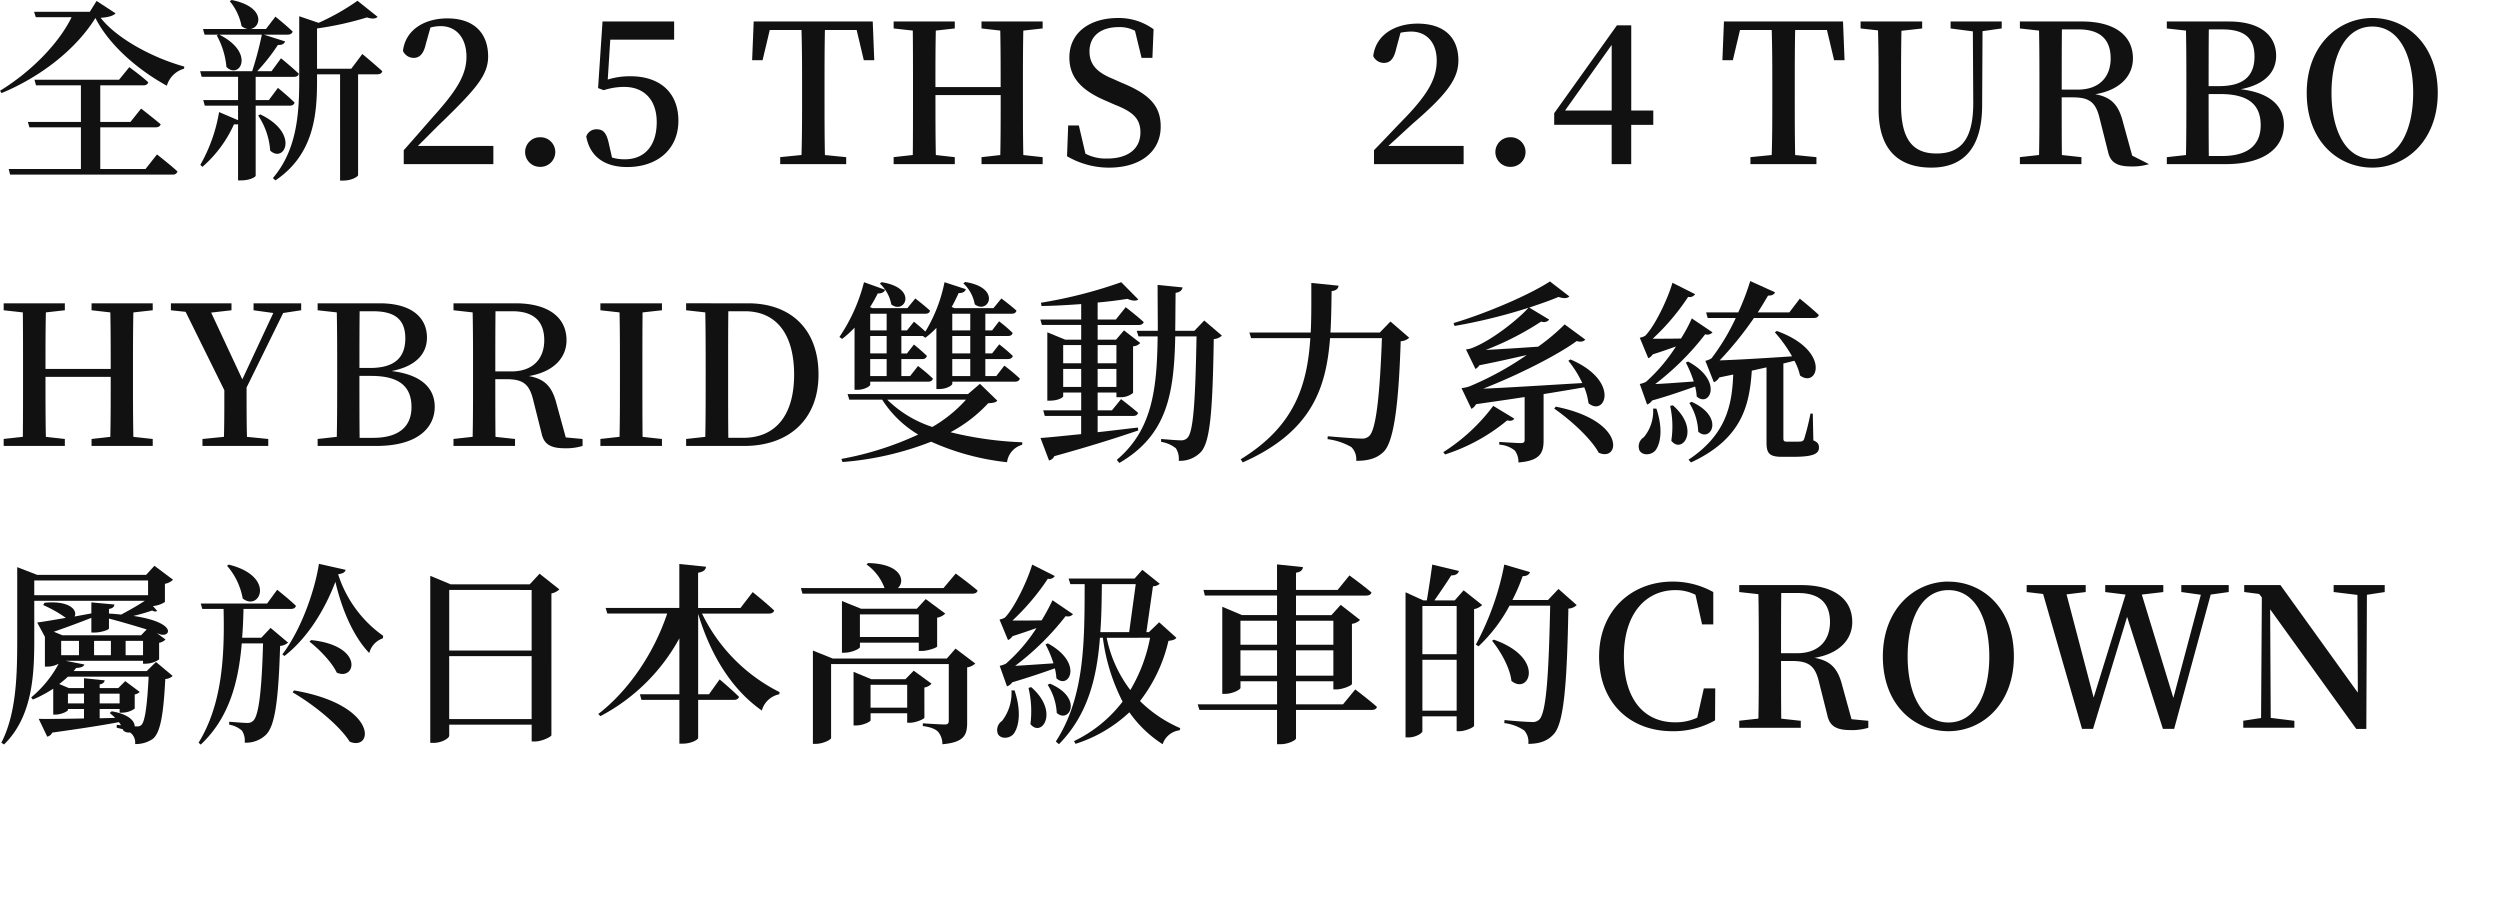 <svg
    xmlns='http://www.w3.org/2000/svg'
    width='550'
    height='200'
    viewBox='0 0 550 200'
    fill='#111'
>
    <path d='M32.021,37.173H22.057V28.018H34.193c.6,0,1.022-.213,1.15-.681-1.661-1.405-4.3-3.449-4.3-3.449L28.7,26.826H22.057V18.778H31.51c.6,0,.979-.213,1.107-.681-1.575-1.448-4.173-3.321-4.173-3.321l-2.257,2.768H7.581l.341,1.235H17.8v8.048H6.132l.341,1.192H17.8v9.155H1.916l.3,1.235H37.94a1.02,1.02,0,0,0,1.107-.681c-1.7-1.575-4.514-3.747-4.514-3.747ZM21.248.208l-1.49,2.385H7.494l.383,1.192h7.877C12.86,9.708,6.681,15.882,0,19.97l.341.511C8.857,16.947,16.649,10.943,20.993,3.96c3.023,5.961,9.283,11.369,15.712,14.9a5.5,5.5,0,0,1,3.79-3.747l.043-.468c-7.665-2.129-15.244-6.6-18.395-10.73,1.575-.085,2.81-.426,3.279-.979Z' />
    <path d='M63.7,23.249c.6,0,.979-.213,1.107-.681-1.363-1.363-3.662-3.236-3.662-3.236l-2,2.683h-2.9V16.908h8.388c.6,0,1.022-.213,1.107-.681-1.448-1.4-3.917-3.406-3.917-3.406l-2.083,2.848H56.59a42.02,42.02,0,0,0,4.556-5.791c.894.085,1.4-.255,1.575-.766l-4.684-1.49h5.195c.6,0,1.022-.213,1.15-.681-1.448-1.405-3.79-3.279-3.79-3.279L58.506,6.387H55.1C57.527,6,58.379,1.487,50.97,0l-.426.255a12.174,12.174,0,0,1,2.6,5.493,3.115,3.115,0,0,0,1.32.639h-9.8l.341,1.235h3.066l-.383.17a17.617,17.617,0,0,1,2.129,6.941c2.853,2.853,6.472-3.066-1.575-7.111h9.368a75.226,75.226,0,0,1-2.133,8.047H44.029L44.37,16.9h8.005v5.11H44.71l.341,1.235h7.324v3.194L48.2,24.655a35.361,35.361,0,0,1-4.131,11.623l.468.426a27.065,27.065,0,0,0,6.942-9.368,3.114,3.114,0,0,0,.894,0V39.685h.681c1.959,0,3.194-.766,3.194-1.022V23.249Zm-6.9,2.172a15.758,15.758,0,0,1,2.64,7.707c3.066,2.9,6.6-3.747-2.172-7.963Zm20.48-10.3H69.748V6.259A70.18,70.18,0,0,0,80.734,3.832c1.15.383,1.916.3,2.342-.128L78.648.17a50.515,50.515,0,0,1-8.559,4.854L65.831,3.576v14.18c0,7.665-.639,15.372-5.791,21.418l.554.511c8.431-5.663,9.155-14.435,9.155-21.844v-1.49h5.067V39.727H75.5c2,0,3.279-.937,3.279-1.192V16.35h4.173c.6,0,1.065-.213,1.15-.681-1.661-1.533-4.386-3.79-4.386-3.79Z' />
    <path d='M91.932,32.108c2.172-2.129,4.173-4.216,5.45-5.408,7.2-7.026,10.007-10.134,10.007-14.265,0-4.9-2.853-8.388-8.985-8.388-4.9,0-9.2,2.427-9.751,7.154A2.579,2.579,0,0,0,91,12.734c1.235,0,2.172-.766,2.683-3.066L94.7,6.049a9.147,9.147,0,0,1,2.257-.3c3.492,0,5.663,2.683,5.663,6.728,0,3.96-2.129,7.324-6.685,12.476-2.086,2.342-4.556,5.237-7.111,8.09v3.065h19.715v-4Zm26.911,4.6a3.258,3.258,0,1,0,.114-6.515q-.057,0-.114,0a3.258,3.258,0,1,0-.114,6.515h.114m15.415-27.98H148.31v-4H132.555l-.979,14.648,1.235.468a14.727,14.727,0,0,1,4.514-.724c4.343,0,7.154,2.81,7.154,7.75,0,5.11-2.6,8.176-7.026,8.176a9.748,9.748,0,0,1-2.81-.383l-.724-3.194c-.511-2.257-1.235-3.023-2.64-3.023a2.321,2.321,0,0,0-2.3,1.575c.766,4.343,3.96,6.728,8.985,6.728,6.728,0,11.284-3.96,11.284-10.177,0-6.3-4.173-9.794-10.517-9.794a16.113,16.113,0,0,0-5.025.724Z' />
    <path d='M188.463,6.6l1.575,6.643h2.3L192,4.726H165.81l-.341,8.516h2.3L169.345,6.6h6.983c.128,4.258.128,8.516.128,12.732V21.5c0,4.258,0,8.474-.128,12.6l-4.684.468v1.537h14.52V34.575l-4.683-.467c-.085-4.216-.085-8.431-.085-12.6V19.331c0-4.343,0-8.559.085-12.732Zm40.92-.341V4.726H215.928V6.259l4.13.468c.085,4.13.085,8.3.085,12.434h-14.35c0-4.216,0-8.388.085-12.434l4.173-.468V4.726H196.6V6.259l4.216.468c.043,4.216.043,8.431.043,12.6V21.5c0,4.258,0,8.474-.043,12.6l-4.216.468v1.541h13.456V34.575l-4.171-.467c-.085-4.13-.085-8.346-.085-13.2h14.35c0,4.9,0,9.155-.085,13.2l-4.13.468v1.532h13.45V34.575l-4.256-.467c-.085-4.216-.085-8.431-.085-12.6V19.331c0-4.3,0-8.474.085-12.6ZM244.8,17.329c-3.279-1.32-5.11-3.023-5.11-6,0-3.534,2.64-5.365,6.43-5.365a7.151,7.151,0,0,1,3.577.809l1.448,5.961h2.385l.255-6.3a12.926,12.926,0,0,0-7.835-2.47c-6.132,0-10.688,3.151-10.688,8.687,0,4.726,3.108,7.452,8.176,9.581l1.831.809c4.045,1.575,5.621,3.108,5.621,6.089,0,3.7-2.853,5.748-7.281,5.748a9.662,9.662,0,0,1-4.812-1.065L237.346,27.6H235l-.255,6.77a18.314,18.314,0,0,0,9.24,2.512c6.9,0,11.369-3.534,11.369-9.027,0-4.471-2.342-7.111-8.644-9.666Z' />
    <path d='M305.433,32.108c2.172-1.959,4.13-3.79,5.45-4.982,7.366-6.345,9.964-9.751,9.964-13.839,0-4.769-2.853-8.09-8.985-8.09-4.9,0-9.2,2.427-9.751,7.154a2.61,2.61,0,0,0,2.342,1.49c1.235,0,2.172-.724,2.683-3.023l.979-3.619a12.181,12.181,0,0,1,2.3-.255c3.492,0,5.663,2.47,5.663,6.387s-1.916,7.281-6.685,12.306c-2.086,2.129-4.556,4.769-7.111,7.409v3.062H322v-4Zm26.869,4.6a3.258,3.258,0,1,0,.114-6.515q-.057,0-.114,0a3.258,3.258,0,1,0-.114,6.515h.114M344.31,24.317,354.571,9.878V24.313Zm19.417,0h-4.854V5.577h-3.152l-13.8,19.331v2.555h12.646v8.645h4.3V27.464h4.854Z' />
    <path d='M401.927,6.6l1.576,6.643h2.3l-.341-8.516H379.268l-.341,8.516h2.3L382.8,6.6h6.978c.128,4.258.128,8.516.128,12.732v2.172c0,4.258,0,8.474-.128,12.6l-4.684.468v1.533h14.52V34.575l-4.679-.467c-.085-4.216-.085-8.431-.085-12.6V19.331c0-4.343,0-8.559.085-12.732Zm38.451-1.874H429.13V6.262l4.9.639.085,15.585c.043,8.176-2.725,11.284-8.09,11.284-4.9,0-7.792-2.683-7.792-10.688V19.208c0-4.216,0-8.346.085-12.434l4.556-.511V4.726H409.33V6.259l3.832.426c.128,4.173.128,8.388.128,12.519v4.854c0,9.2,4.684,12.817,11.625,12.817,6.77,0,11.114-4,11.156-13.583l.085-16.436,4.216-.6Zm13.2,14.988c0-4.9,0-9.07.043-13.243h3.7c4.812,0,7.026,2.3,7.026,6.387,0,3.917-2.342,6.856-7.239,6.856Zm15.5,14.52-2-7.281c-.937-3.747-2.47-5.578-6.132-6.217,5.748-.979,8.3-4.258,8.3-7.877,0-5.11-4.088-8.133-11.241-8.133H444.374V6.262l4.216.468c.085,4.173.085,8.431.085,12.6V21.5c0,4.258,0,8.474-.085,12.6l-4.216.468v1.538h13.541V34.575l-4.3-.468c-.043-4.13-.043-8.3-.043-12.689h2.385c3.79,0,5.152,1.107,6,4.769l1.788,7.111c.511,2.427,1.959,3.321,5.152,3.321a12.387,12.387,0,0,0,3.879-.511Zm16.862.085c-.043-4.3-.043-8.687-.043-13.626h2.555c6.174,0,8.9,2.3,8.9,6.856,0,4.428-2.938,6.77-8.431,6.77Zm2.981-27.848c4.854,0,7.068,1.874,7.068,5.961,0,4.343-2.47,6.515-7.792,6.515h-2.3c0-4.258,0-8.388.043-12.476ZM476.7,4.728V6.261l4.216.468c.085,4.13.085,8.3.085,12.476v2.086c0,4.343,0,8.6-.085,12.817l-4.216.468v1.532h12.9c9.538,0,12.859-4.343,12.859-8.6,0-4-2.768-7.068-9.5-7.877,5.706-1.107,7.792-4.088,7.792-7.366,0-4.386-3.364-7.537-10.39-7.537Zm36.23,15.71c0-7.75,2.81-14.6,8.985-14.6s8.985,6.856,8.985,14.6c0,7.707-2.81,14.52-8.985,14.52s-8.985-6.813-8.985-14.52m8.985-16.479c-7.494,0-14.435,6.046-14.435,16.479,0,10.645,6.9,16.436,14.435,16.436s14.392-6.046,14.392-16.436c0-10.688-6.9-16.479-14.393-16.479Z' />
    <path d='M33.6,68.259V66.726H20.141v1.533l4.13.468c.085,4.13.085,8.3.085,12.434H10.007c0-4.216,0-8.388.085-12.434l4.173-.468V66.726H.809v1.533l4.216.468c.043,4.216.043,8.431.043,12.6V83.5c0,4.258,0,8.474-.043,12.6l-4.216.468v1.541H14.265V96.575l-4.173-.467c-.085-4.13-.085-8.346-.085-13.2h14.35c0,4.9,0,9.155-.085,13.2l-4.13.468v1.532H33.6V96.575l-4.259-.467c-.085-4.216-.085-8.431-.085-12.6V81.331c0-4.3,0-8.474.085-12.6Zm28.7.6,3.96-.6V66.726H55.781v1.533l4.343.6-6.812,14.6L46.456,68.77l4.471-.511V66.726H37.6v1.533l3.236.341,8.516,17.245c0,4.3,0,7.239-.085,10.262l-4.726.468v1.533H59.017V96.575l-4.684-.467c-.085-3.194-.085-6.217-.085-10.858ZM79.116,96.324c-.043-4.3-.043-8.687-.043-13.626h2.555c6.174,0,8.9,2.3,8.9,6.856,0,4.428-2.938,6.77-8.431,6.77ZM82.1,68.476c4.854,0,7.068,1.874,7.068,5.961,0,4.343-2.47,6.515-7.792,6.515h-2.3c0-4.258,0-8.388.043-12.476Zm-12.222-1.75v1.533l4.216.468c.085,4.13.085,8.3.085,12.476v2.086c0,4.343,0,8.6-.085,12.817l-4.216.468v1.534H82.781c9.538,0,12.859-4.343,12.859-8.6,0-4-2.768-7.068-9.5-7.877,5.706-1.107,7.792-4.088,7.792-7.367,0-4.386-3.364-7.537-10.39-7.537Zm39.089,14.988c0-4.9,0-9.07.043-13.243h3.7c4.812,0,7.026,2.3,7.026,6.387,0,3.917-2.342,6.856-7.239,6.856Zm15.5,14.52-2-7.281c-.937-3.747-2.47-5.578-6.132-6.217,5.748-.979,8.3-4.258,8.3-7.877,0-5.11-4.088-8.133-11.241-8.133H99.767v1.533l4.216.468c.085,4.173.085,8.431.085,12.6V83.5c0,4.258,0,8.474-.085,12.6l-4.216.468v1.541h13.541V96.575l-4.3-.468c-.043-4.13-.043-8.3-.043-12.689h2.385c3.79,0,5.152,1.107,6,4.769l1.788,7.111c.511,2.427,1.959,3.321,5.152,3.321a12.388,12.388,0,0,0,3.875-.511V96.575Zm21.163-27.976V66.726H132.086v1.533l4.216.468c.085,4.173.085,8.431.085,12.6V83.5c0,4.258,0,8.474-.085,12.6l-4.216.468v1.541h13.541V96.575l-4.258-.467c-.043-4.173-.043-8.431-.043-12.6V81.331c0-4.3,0-8.474.043-12.6Zm14.6,28.061c-.043-4.258-.043-8.644-.043-13.413v-1.49c0-4.471,0-8.729.043-12.945h3.619c6.856,0,10.858,4.9,10.858,13.967,0,8.772-3.96,13.881-11.2,13.881Zm-9.283-29.594v1.533l4.216.468c.085,4.173.085,8.431.085,12.689v1.533c0,4.726,0,9.027-.085,13.158l-4.216.468v1.534h12.774c9.751,0,16.351-5.748,16.351-15.712s-6.089-15.67-15.5-15.67Z' />
    <path d='M211.925,62.339a8.117,8.117,0,0,1,2.512,4.6c2.981,2.342,6.046-3.619-2.086-4.9Zm-18.352.043a8.353,8.353,0,0,1,2.512,4.6c2.981,2.3,6-3.619-2.129-4.9Zm1.49,6.643v3.662h-3.619V69.025Zm0,8.729h-3.619V73.922h3.619Zm0,4.982h-3.619V78.989h3.619Zm18.395-10.049H209.5V69.025h3.96Zm0,5.067H209.5V73.922h3.96Zm0,4.982H209.5V78.989h3.96Zm-25.463,3.023h.6c1.7,0,2.853-.852,2.853-1.107v-.681h12.689c.6,0,.979-.213,1.107-.681a37.958,37.958,0,0,0-3.279-2.768l-1.746,2.214H198.3V78.989h4.556a.968.968,0,0,0,1.065-.681c-1.107-1.107-2.853-2.512-2.853-2.512l-1.533,1.959H198.3V73.922h4.726l.554.383a19.239,19.239,0,0,0,2.427-2.172V85.589h.6c1.746,0,2.9-.852,2.9-1.15v-.468h13.754c.6,0,.979-.213,1.107-.681-1.277-1.235-3.406-2.853-3.406-2.853l-1.788,2.3h-2.4V78.989h4.939c.6,0,.979-.213,1.107-.681a37.384,37.384,0,0,0-2.981-2.555l-1.576,2h-1.489V73.922h4.939c.6,0,.979-.213,1.065-.681a30.6,30.6,0,0,0-2.981-2.555l-1.533,2h-1.49V69.025h5.748c.6,0,.979-.213,1.107-.681-1.277-1.15-3.321-2.683-3.321-2.683l-1.746,2.129H210.01l-.639-.255c.554-.979,1.065-2.044,1.533-3.066.937.043,1.448-.341,1.575-.852l-4.684-1.533a33.615,33.615,0,0,1-4.214,10.859c-1.065-1.022-2.512-2.172-2.512-2.172l-1.533,1.916H198.3V69.025h5.237c.6,0,.979-.213,1.065-.681-1.235-1.15-3.236-2.683-3.236-2.683l-1.746,2.129h-7.665l-.554-.213a30.377,30.377,0,0,0,1.7-3.023c.894.043,1.448-.3,1.618-.809l-4.639-1.66a38.1,38.1,0,0,1-5.408,12.05l.6.426A23.8,23.8,0,0,0,188,72.091Zm24.527,2.172a30.262,30.262,0,0,1-7.409,6,25.379,25.379,0,0,1-9.921-6Zm3.066-3.492-2.64,2.257H186.462l.383,1.235h7.236A23.914,23.914,0,0,0,202,95.6a69.549,69.549,0,0,1-16.9,5.365l.255.681a67.606,67.606,0,0,0,19.5-4.471,55.1,55.1,0,0,0,16.692,4.514,4.591,4.591,0,0,1,3.321-3.832l.043-.554a77.649,77.649,0,0,1-15.8-2.214,31.255,31.255,0,0,0,8.3-6.387c1.15-.043,1.661-.17,2-.554Z' />
    <path d='M233.9,81.16h3.96v3.96H233.9Zm3.96-1.24H233.9v-4h3.96Zm7.75,0h-4.127v-4h4.127Zm-4.13,1.24h4.13v3.96h-4.13Zm8.857,12.9c-3.023.341-6.046.724-8.857,1.022V91.508h7.792c.6,0,.979-.213,1.107-.681-1.448-1.277-3.747-3.023-3.747-3.023l-2,2.47h-3.149V86.357h4.13v1.022h.639a4.257,4.257,0,0,0,3.023-.937V76.179a2.171,2.171,0,0,0,1.576-.724l-3.577-2.768-1.746,2.044h-4.045V71.5h8.985c.6,0,1.022-.213,1.15-.639-1.533-1.405-3.96-3.279-3.96-3.279L245.481,70.3h-4V66.556c2.427-.213,4.684-.511,6.557-.809,1.065.468,1.959.511,2.385.128l-3.747-3.79A102.045,102.045,0,0,1,229.005,66.6l.128.724c2.81-.043,5.834-.213,8.729-.426V70.3h-8.985l.341,1.192h8.644v3.236H234.37l-3.96-1.618V88.144h.554c1.788,0,2.938-.681,2.938-.979v-.809h3.96v3.917h-8.351l.341,1.235h8v4c-3.875.383-7.068.724-8.942.852l1.874,4.939a1.562,1.562,0,0,0,1.15-.937c8.474-2.342,14.35-4.258,18.48-5.663Zm14.6-23.547-2.172,2.257h-4.217c.043-2.64.043-5.408.085-8.346.979-.128,1.4-.554,1.533-1.192l-5.493-.554c0,3.577.043,6.941.043,10.092h-4.638l.383,1.235h4.217c-.128,11.923-1.277,20.652-8.985,27.167l.554.681c10.56-6.132,12.05-15.244,12.306-27.848h4.684c-.255,14.052-.681,21.035-2,22.312a1.8,1.8,0,0,1-1.448.554c-.809,0-2.938-.17-4.343-.3v.639a6.974,6.974,0,0,1,3.236,1.4,4.243,4.243,0,0,1,.639,2.768,6.326,6.326,0,0,0,4.854-1.916c2.044-2.214,2.6-8.687,2.853-24.867a2.809,2.809,0,0,0,1.788-.766Z' />
    <path d='M305.9,70.728l-2.342,2.427H292.7c.17-2.938.213-6,.255-9.112,1.065-.128,1.448-.554,1.533-1.192l-6-.6c0,3.79.043,7.409-.128,10.9h-13.5l.383,1.235h13.03c-.681,10.39-3.449,19.374-15.329,26.656l.468.681c15.116-6.685,18.352-16.266,19.2-27.337h11.412c-.426,11.539-1.192,20.141-2.81,21.546a2.222,2.222,0,0,1-1.746.554c-1.15,0-4.939-.3-7.366-.511l-.043.639A14.007,14.007,0,0,1,297.3,98.36a3.779,3.779,0,0,1,1.065,3.023c2.81,0,4.641-.6,6.089-2.044,2.3-2.385,3.279-11.028,3.7-24.271a2.854,2.854,0,0,0,1.874-.766Z' />
    <path d='M328.513,89.293A41.21,41.21,0,0,1,317.527,99.47l.383.511a41.051,41.051,0,0,0,13.668-7.494c.894.213,1.277,0,1.576-.383Zm16.521-9.921a22.9,22.9,0,0,1,3.066,4.9c-8.6.511-16.649,1.022-21.8,1.235,7.537-2.938,16.266-7.324,20.567-10.475.979.3,1.661.043,1.874-.341l-4.514-3.321a46.276,46.276,0,0,1-5.834,4.9c-4.386.3-8.474.554-11.539.724a64.7,64.7,0,0,0,12.221-6.259,1.472,1.472,0,0,0,1.746-.426l-4.386-2.64c2.385-.809,4.641-1.575,6.43-2.342,1.192.383,2,.341,2.385-.128l-4.258-3.279c-4.514,2.938-13.8,6.941-21.205,9.155l.213.639a122.717,122.717,0,0,0,16.266-4c-2.3,2.555-8.09,7.2-12.434,8.857a5.019,5.019,0,0,1-1.32.3l2.086,4.3a2.166,2.166,0,0,0,.852-.809c3.875-.766,7.452-1.575,10.432-2.257a67.905,67.905,0,0,1-12.6,6.9,8.154,8.154,0,0,1-1.746.383l2.172,4.556a2.347,2.347,0,0,0,1.022-1.022c3.832-.554,7.409-1.065,10.688-1.575v9.41c0,.511-.17.724-.852.724-.894,0-4.726-.255-4.726-.255v.6a5.95,5.95,0,0,1,3.406,1.277,4.147,4.147,0,0,1,.809,2.64c4.812-.383,5.535-2.129,5.535-4.9V86.7c3.449-.554,6.43-1.065,8.942-1.49a13.73,13.73,0,0,1,.937,3.492c3.662,3.108,7.068-4.9-3.96-9.623Zm-3.108,10.517c3.364,2.342,7.963,6.387,9.794,9.708,4.641,2.129,6.174-7.026-9.453-10.134Z' />
    <path d='M362.365,89a2.348,2.348,0,0,0,1.107-.894c3.662-1.022,7.026-2.214,9.453-3.066a9.978,9.978,0,0,1,.341,2.172c2.768,2.6,6.046-3.364-1.874-7.665l-.511.213a25.628,25.628,0,0,1,1.746,4.173c-3.151.213-6.174.468-8.474.554a59.319,59.319,0,0,0,10.986-10.943,1.518,1.518,0,0,0,1.618-.426L372.2,70.047a33.821,33.821,0,0,1-2.385,4.428c-2.3.043-4.471.043-6.217.043a49.7,49.7,0,0,0,7.792-9.2,1.433,1.433,0,0,0,1.533-.6l-4.982-2.51c-.937,3.279-3.747,9.368-6,11.667a4.017,4.017,0,0,1-1.192.426l1.874,4.514a2.254,2.254,0,0,0,.979-.852c1.874-.6,3.619-1.192,5.11-1.746a37.261,37.261,0,0,1-6.6,7.792,5.608,5.608,0,0,1-1.363.468Zm9.283-.341a12.647,12.647,0,0,1,1.959,6.3c2.683,2.512,6-3.151-1.448-6.557Zm-7.963,1.235a8.982,8.982,0,0,1-2.044,6.3,2.365,2.365,0,0,0-.937,2.938c.724,1.192,2.64.979,3.492-.043,1.192-1.575,1.661-4.854.213-9.2Zm3.747-.6a20.8,20.8,0,0,1,.255,7.665c2.385,3.066,6.472-2.427.341-7.792Zm31.382,1.7H398.3a51.766,51.766,0,0,1-1.4,5.621.8.8,0,0,1-.681.511,13.207,13.207,0,0,1-1.448.043h-1.576c-.766,0-.852-.213-.852-.766V79.969c.894-.213,1.7-.426,2.427-.6A12.233,12.233,0,0,1,396,82.605c3.917,2.938,6.941-5.45-5.11-9.794l-.426.3a30.559,30.559,0,0,1,3.79,5.28c-6.217.426-12.093.766-15.925.894a75.675,75.675,0,0,0,7.537-9.325h13.112c.6,0,1.065-.213,1.15-.681-1.576-1.49-4.173-3.577-4.173-3.577l-2.3,3.023h-6.941c.852-1.32,1.618-2.6,2.257-3.7.852.043,1.363-.255,1.533-.724l-5.45-2.47a55.16,55.16,0,0,1-2.64,6.9h-7.066l.341,1.235h6.174a47.8,47.8,0,0,1-5.323,8.857,3.987,3.987,0,0,1-1.363.554l1.874,4.726a2.534,2.534,0,0,0,1.192-1.065l3.066-.639c-.255,6.43-1.363,13.115-9.836,18.736l.554.6c11.284-5.237,12.859-12.647,13.37-20.183,1.15-.255,2.214-.511,3.236-.724V97.264c0,2.385.511,3.236,3.406,3.236h2.427c4.386,0,5.706-.639,5.706-2.044,0-.681-.213-1.15-1.235-1.576Z' />
    <path d='M29.637,159.808c0-1.15-1.277-2.683-5.067-3.321l-.426.383a13.527,13.527,0,0,1,1.192,1.065l-3.406.085v-2.042h4.386v.809h.554a4.9,4.9,0,0,0,2.768-.894v-3.108a2.22,2.22,0,0,0,1.107-.554l-3.194-2.385-1.533,1.533H21.929v-.809c.766-.128,1.022-.468,1.107-.894l-4.555-.468v2.172H15.159l-2.129-.894a24.233,24.233,0,0,0,1.916-1.618H32.7c-.3,6-.766,9.794-1.575,10.6a1.2,1.2,0,0,1-.979.341Zm-3.321-5.067H21.929v-2.129h4.386Zm-11.369-2.129h3.534v2.129H14.947Zm5.876-13.456c1.405,0,3.151-.6,3.151-.894V136.09c2.64.681,5.791,1.618,8.3,2.385l-1.235,1.277H13.711l-1.874-.766c3.406-1.192,6.132-2.214,8.261-3.066v3.236Zm6.813,1.831h3.832v3.151H27.636Zm-6.941,0h3.7v3.151h-3.7Zm-3.321,3.151H13.456v-3.151h3.917Zm-9.837-16.43H32.575v3.236H7.537Zm24.744,19.924h-16.1a3.856,3.856,0,0,0,.554-.681c1.15-.043,1.661-.3,1.831-.766l-4.13-.809H31.468v.639h.6a5.421,5.421,0,0,0,2.938-.937v-3.662a2.529,2.529,0,0,0,1.4-.724l-1.874-1.4.809.3c2.3.554,3.492-2.683-6-4.088a41.091,41.091,0,0,0,4.13-1.192c.511.3.937.255,1.107.085l-.937-1.065a5.8,5.8,0,0,0,2.64-.894v-4a3.466,3.466,0,0,0,1.788-.894l-4.093-3.071-1.831,2H8.176l-4.386-1.7V140.4c0,7.877-.128,16.436-3.492,22.994l.6.383c6.43-6.3,6.643-15.84,6.643-23.419v-8.176h24.31c-1.277.852-3.406,2.086-5.195,3.023-.809-.085-1.7-.17-2.683-.213v-1.022c.894-.17,1.15-.511,1.192-.979l-5.067-.468v2.427l-3.7.681c.681-1.15-.724-3.577-6.6-3.023l-.3.511a26.608,26.608,0,0,1,4.982,2.81c-2.725.468-4.939.852-6.3,1.022l1.7,3.151v6.557h.511a5.453,5.453,0,0,0,2.512-.639,24.686,24.686,0,0,1-6.046,7.409l.383.468a28.11,28.11,0,0,0,4.471-2.385v5.7h.47c1.277,0,2.768-.724,2.768-1.022v-.213h3.532v2.086c-4.3.085-7.92.128-9.964.085l1.874,3.917a1.588,1.588,0,0,0,1.107-.894c6.387-.894,11.114-1.618,14.648-2.3a3.863,3.863,0,0,1,.468.681l-.937-.085v.645a12.807,12.807,0,0,1,1.363.341l.085.255a1.7,1.7,0,0,0,1.448.426,2.266,2.266,0,0,1,.468.383,2.744,2.744,0,0,1,.681,2.172,6.576,6.576,0,0,0,3.917-1.15c1.746-1.448,2.342-5.834,2.725-13.157a2.5,2.5,0,0,0,1.618-.681l-3.662-3.066Z' />
    <path d='M49.948,124.468a14.954,14.954,0,0,1,3.449,7.2c3.747,2.981,7.409-4.854-3.066-7.452Zm9.581,13.668-2.048,2.172H53.269c.17-2.086.255-4.173.3-6.345H64c.6,0,.979-.213,1.107-.681-1.49-1.448-4.13-3.534-4.13-3.534l-2.214,3.023h-14.6l.341,1.192h4.683c.255,10.56-.341,21.035-5.493,29.423l.468.426c6.217-5.834,8.3-13.668,9.027-22.27h4.684c-.3,10.773-.979,15.925-2.172,17.032a1.72,1.72,0,0,1-1.363.468c-.809,0-2.725-.17-3.917-.255v.639a5.584,5.584,0,0,1,2.81,1.32,4.048,4.048,0,0,1,.6,2.64,6.31,6.31,0,0,0,4.6-1.661c1.959-1.831,2.81-6.856,3.194-19.63a2.908,2.908,0,0,0,1.746-.724Zm4.852,14.18c4.386,2.555,10.134,7.068,12.561,10.858,5.237,2.172,6.345-8.09-12.263-11.284Zm3.7-11.156c2.129,1.661,4.9,4.471,6,6.813,4.173,1.916,6.132-5.919-5.621-7.154Zm6.3-14.818c1.107-.17,1.533-.468,1.661-.979l-5.876-1.32c-.937,6.046-3.96,14.563-8.048,19.928l.468.341c5.28-4.088,9.027-10.56,11.2-16.308,1.4,6,3.875,11.923,7.452,15.67a4.607,4.607,0,0,1,2.981-3.236l.085-.554a26.423,26.423,0,0,1-9.915-13.543Z' />
    <path d='M98.822,158.193v-13.84h18.139v13.839Zm18.139-28.4v13.325H98.83V129.79Zm1.746-3.577-2.172,2.342H99.171l-4.514-1.874v36.747h.724c1.831,0,3.449-1.022,3.449-1.576v-2.427h18.139v3.7h.681c1.575,0,3.577-1.022,3.662-1.363V130.557a3.477,3.477,0,0,0,1.746-.894Z' />
    <path d='M169.123,134.988c.639,0,1.065-.213,1.192-.681-1.746-1.661-4.726-4.045-4.726-4.045l-2.683,3.492h-9.325V126c1.277-.213,1.661-.681,1.746-1.32l-5.876-.6v9.666H133.236l.383,1.235h13.162c-2.683,8.09-8.048,16.607-15.159,22.1l.468.468a42.078,42.078,0,0,0,17.373-17.118v12.306h-8.686l.341,1.235h8.346V163.6h.809c1.661,0,3.321-.809,3.321-1.277v-8.346h7.835c.6,0,1.022-.213,1.15-.681-1.575-1.575-4.258-3.832-4.258-3.832l-2.342,3.279h-2.385V135.028c2.853,9.538,7.707,16.9,14.009,21.29a5,5,0,0,1,3.832-3.577l.085-.468a37.723,37.723,0,0,1-17.075-17.288Z' />
    <path d='M191.523,150.657h8.058v5.025h-8.058Zm11.837.6a2.73,2.73,0,0,0,1.575-.852l-3.917-2.853-1.831,1.874h-7.494l-3.912-1.621V159.6h.554c1.49,0,3.194-.809,3.194-1.15v-1.533h8.052V159h.639c1.235,0,3.108-.809,3.151-1.107Zm4.939-6.387H183.181l-4.343-1.746v20.524h.639c1.618,0,3.364-.937,3.364-1.277V146.1H208.73v12.434c0,.554-.17.852-.894.852-.979,0-4.812-.255-4.812-.255v.6c1.916.255,2.853.724,3.406,1.32a4.19,4.19,0,0,1,.894,2.683c4.812-.426,5.45-2.044,5.45-4.769V146.823a3.3,3.3,0,0,0,1.788-.852l-4.343-3.279Zm-19.119-9.708h12.945v4.982H189.18Zm13.626,8.048c1.277,0,3.321-.724,3.364-.979v-6.345a3.332,3.332,0,0,0,1.788-.894l-4.3-3.194-1.959,2.129H189.443l-4.215-1.7v11.369h.553c1.618,0,3.406-.894,3.406-1.235v-.979h12.945v1.829Zm4.769-13.839H197.533c1.661-1.448.894-5.365-6.557-5.493l-.341.3a11.029,11.029,0,0,1,3.96,5.195H176.2l.341,1.235h37.34c.639,0,1.065-.213,1.192-.681-1.831-1.576-4.812-3.747-4.812-3.747Z' />
    <path d='M221.542,151a2.251,2.251,0,0,0,1.15-.894c3.619-1.065,6.983-2.214,9.368-3.066a9.98,9.98,0,0,1,.341,2.172c2.768,2.6,6.046-3.364-1.874-7.665l-.511.213a24.135,24.135,0,0,1,1.746,4.173c-3.108.213-6.174.426-8.431.554a59.007,59.007,0,0,0,11.114-10.943,1.516,1.516,0,0,0,1.618-.426l-4.514-3.066a48.606,48.606,0,0,1-2.385,4.428c-2.385.043-4.684.043-6.43.043a51.136,51.136,0,0,0,7.792-9.2,1.433,1.433,0,0,0,1.533-.6l-4.978-2.514c-.937,3.236-3.747,9.325-6,11.667a4.017,4.017,0,0,1-1.192.426l1.874,4.514a2.254,2.254,0,0,0,.979-.852c1.874-.6,3.747-1.235,5.28-1.788a36.566,36.566,0,0,1-6.728,7.835,5.607,5.607,0,0,1-1.363.468Zm.979.894a10.017,10.017,0,0,1-2.086,6.728,2.355,2.355,0,0,0-.852,2.938c.766,1.15,2.683.894,3.492-.213,1.15-1.661,1.618-5.025.128-9.453Zm3.747-.554a22.275,22.275,0,0,1,.426,7.963c2.47,3.066,6.43-2.683.17-8.133Zm4.216-.681a12.637,12.637,0,0,1,2,6.174c2.683,2.47,5.961-3.236-1.49-6.43Zm22.532-10.35a35.327,35.327,0,0,1-4.343,11.5,28.049,28.049,0,0,1-5.2-11.5Zm-3.151-11.8-1.448,10.56h-6.345c.255-3.449.3-6.983.341-10.56Zm5.152,8.388-2.257,2.172h-.554l1.448-10.092a2.2,2.2,0,0,0,1.49-.554l-3.832-3.066-1.7,1.916h-14.52l.383,1.235h3.151c-.043,12.136.128,24.654-6.345,34.618l.681.6c6.345-6.43,8.346-14.563,9.027-23.419h.639a42.692,42.692,0,0,0,4.343,14.052,29.474,29.474,0,0,1-10.688,8.686l.341.6a31.026,31.026,0,0,0,11.837-6.941,26.16,26.16,0,0,0,7.32,7.024,4.487,4.487,0,0,1,3.747-3.066l.128-.468a28.723,28.723,0,0,1-8.857-5.961,33.959,33.959,0,0,0,6.259-13.243c.979-.128,1.448-.255,1.746-.681Z' />
    <path d='M272.9,143.07h8.048v5.578H272.9Zm8.048-1.235H272.9v-5.28h8.048Zm12.391,0h-8.218v-5.28h8.218Zm-8.218,1.235h8.218v5.578h-8.218Zm10.347,11.878H285.122v-5.067h8.218v1.788h.681c1.363,0,3.364-.852,3.406-1.192V137.242a3.17,3.17,0,0,0,1.788-.852l-4.258-3.321-2.044,2.257h-7.792v-4.3h15.414c.639,0,1.065-.213,1.192-.681-1.831-1.576-4.854-3.747-4.854-3.747l-2.6,3.194h-9.155V126c1.107-.17,1.448-.639,1.533-1.235l-5.706-.6v5.621H264.768l.3,1.235h15.883v4.3h-7.707l-4.343-1.831v19.161h.6c1.661,0,3.406-.937,3.406-1.32v-1.448h8.048v5.067H263.491l.383,1.235h17.075v7.537h.852c1.533,0,3.321-.852,3.321-1.277v-6.259h16.607c.639,0,1.107-.213,1.192-.681-1.788-1.575-4.769-3.832-4.769-3.832Z' />
    <path d='M312.927,145.153h7.537v11.2h-7.537Zm7.537-1.236h-7.537v-10.6h7.537ZM322,129.868l-1.959,2.214h-4.471c1.192-1.7,2.683-3.875,3.7-5.493.937,0,1.49-.3,1.7-.979l-5.876-1.4c-.3,2.342-.809,5.621-1.192,7.877h-.766l-3.917-1.788V162.23h.639c1.618,0,3.066-.937,3.066-1.363v-3.279h7.537v3.279h.6c1.32,0,3.194-.852,3.236-1.192V134.008a3.656,3.656,0,0,0,1.787-.9Zm20.865-.3-2.3,2.427h-7.835a41.348,41.348,0,0,0,2.257-5.237c.937,0,1.448-.383,1.618-.894l-5.663-1.661a61.038,61.038,0,0,1-6.258,17.6l.6.383a34.633,34.633,0,0,0,6.813-8.942h8.942c-.3,14.563-.809,23.5-2.385,25.038a2.026,2.026,0,0,1-1.661.554c-1.022,0-4-.213-6-.426l-.043.681a9.635,9.635,0,0,1,4.386,1.618,3.757,3.757,0,0,1,.894,2.938c2.47,0,4.3-.639,5.663-2.214,2.172-2.47,2.853-11.028,3.151-27.55a2.726,2.726,0,0,0,1.831-.766ZM328.257,140.98c1.874,2.3,3.917,5.876,4.258,8.814,3.875,3.236,7.622-5.025-3.875-9.07Z' />
    <path d='M374.84,151.455l-1.448,6.43a11.132,11.132,0,0,1-4.9,1.022c-6.6,0-11.241-4.812-11.241-14.478,0-9.581,4.939-14.6,11.327-14.6a9.637,9.637,0,0,1,4.428,1.022l1.448,6.515h2.47V130.25a18.285,18.285,0,0,0-8.942-2.3c-9.112,0-16.181,6.43-16.181,16.479,0,10.092,6.728,16.436,16.1,16.436a18.524,18.524,0,0,0,9.41-2.385l.043-7.026Zm16.99-7.75c0-4.9,0-9.07.043-13.243h3.7c4.812,0,7.026,2.3,7.026,6.387,0,3.917-2.342,6.856-7.239,6.856Zm15.5,14.52-2-7.281c-.937-3.747-2.47-5.578-6.132-6.217,5.748-.979,8.3-4.258,8.3-7.877,0-5.11-4.088-8.133-11.241-8.133H382.632v1.533l4.216.468c.085,4.173.085,8.431.085,12.6v2.172c0,4.258,0,8.474-.085,12.6l-4.216.468v1.55h13.541v-1.533l-4.3-.468c-.043-4.13-.043-8.3-.043-12.689h2.385c3.79,0,5.152,1.107,6,4.769L402,157.3c.511,2.427,1.959,3.321,5.152,3.321a12.388,12.388,0,0,0,3.875-.511v-1.533Zm12.348-13.8c0-7.75,2.81-14.6,8.985-14.6s8.985,6.856,8.985,14.6c0,7.707-2.81,14.52-8.985,14.52s-8.982-6.8-8.982-14.507Zm8.985-16.479c-7.494,0-14.435,6.046-14.435,16.479,0,10.645,6.9,16.436,14.435,16.436s14.392-6.046,14.392-16.436c0-10.675-6.9-16.466-14.393-16.466Zm61.657.766H479.887v1.533l4.3.6-6.047,22.7-6.94-22.737,4.726-.554v-1.533H463.153v1.533l4.471.554L460.6,153.461l-5.961-22.7,4.215-.511v-1.533H445.865v1.533l3.619.426,8.559,29.679h2.427l7.494-24.654,7.877,24.654h2.47l8.048-29.551,3.96-.554Zm34.32,0H513.4v1.533l5.237.639.085,21.5-17.032-23.675h-7.963v1.533l3.279.426.6.766-.17,26.528-3.917.6v1.546h11.241v-1.533l-5.2-.639-.128-23.888,18.946,26.315h2.214l.128-29.509,3.917-.6Z' />
	
</svg>